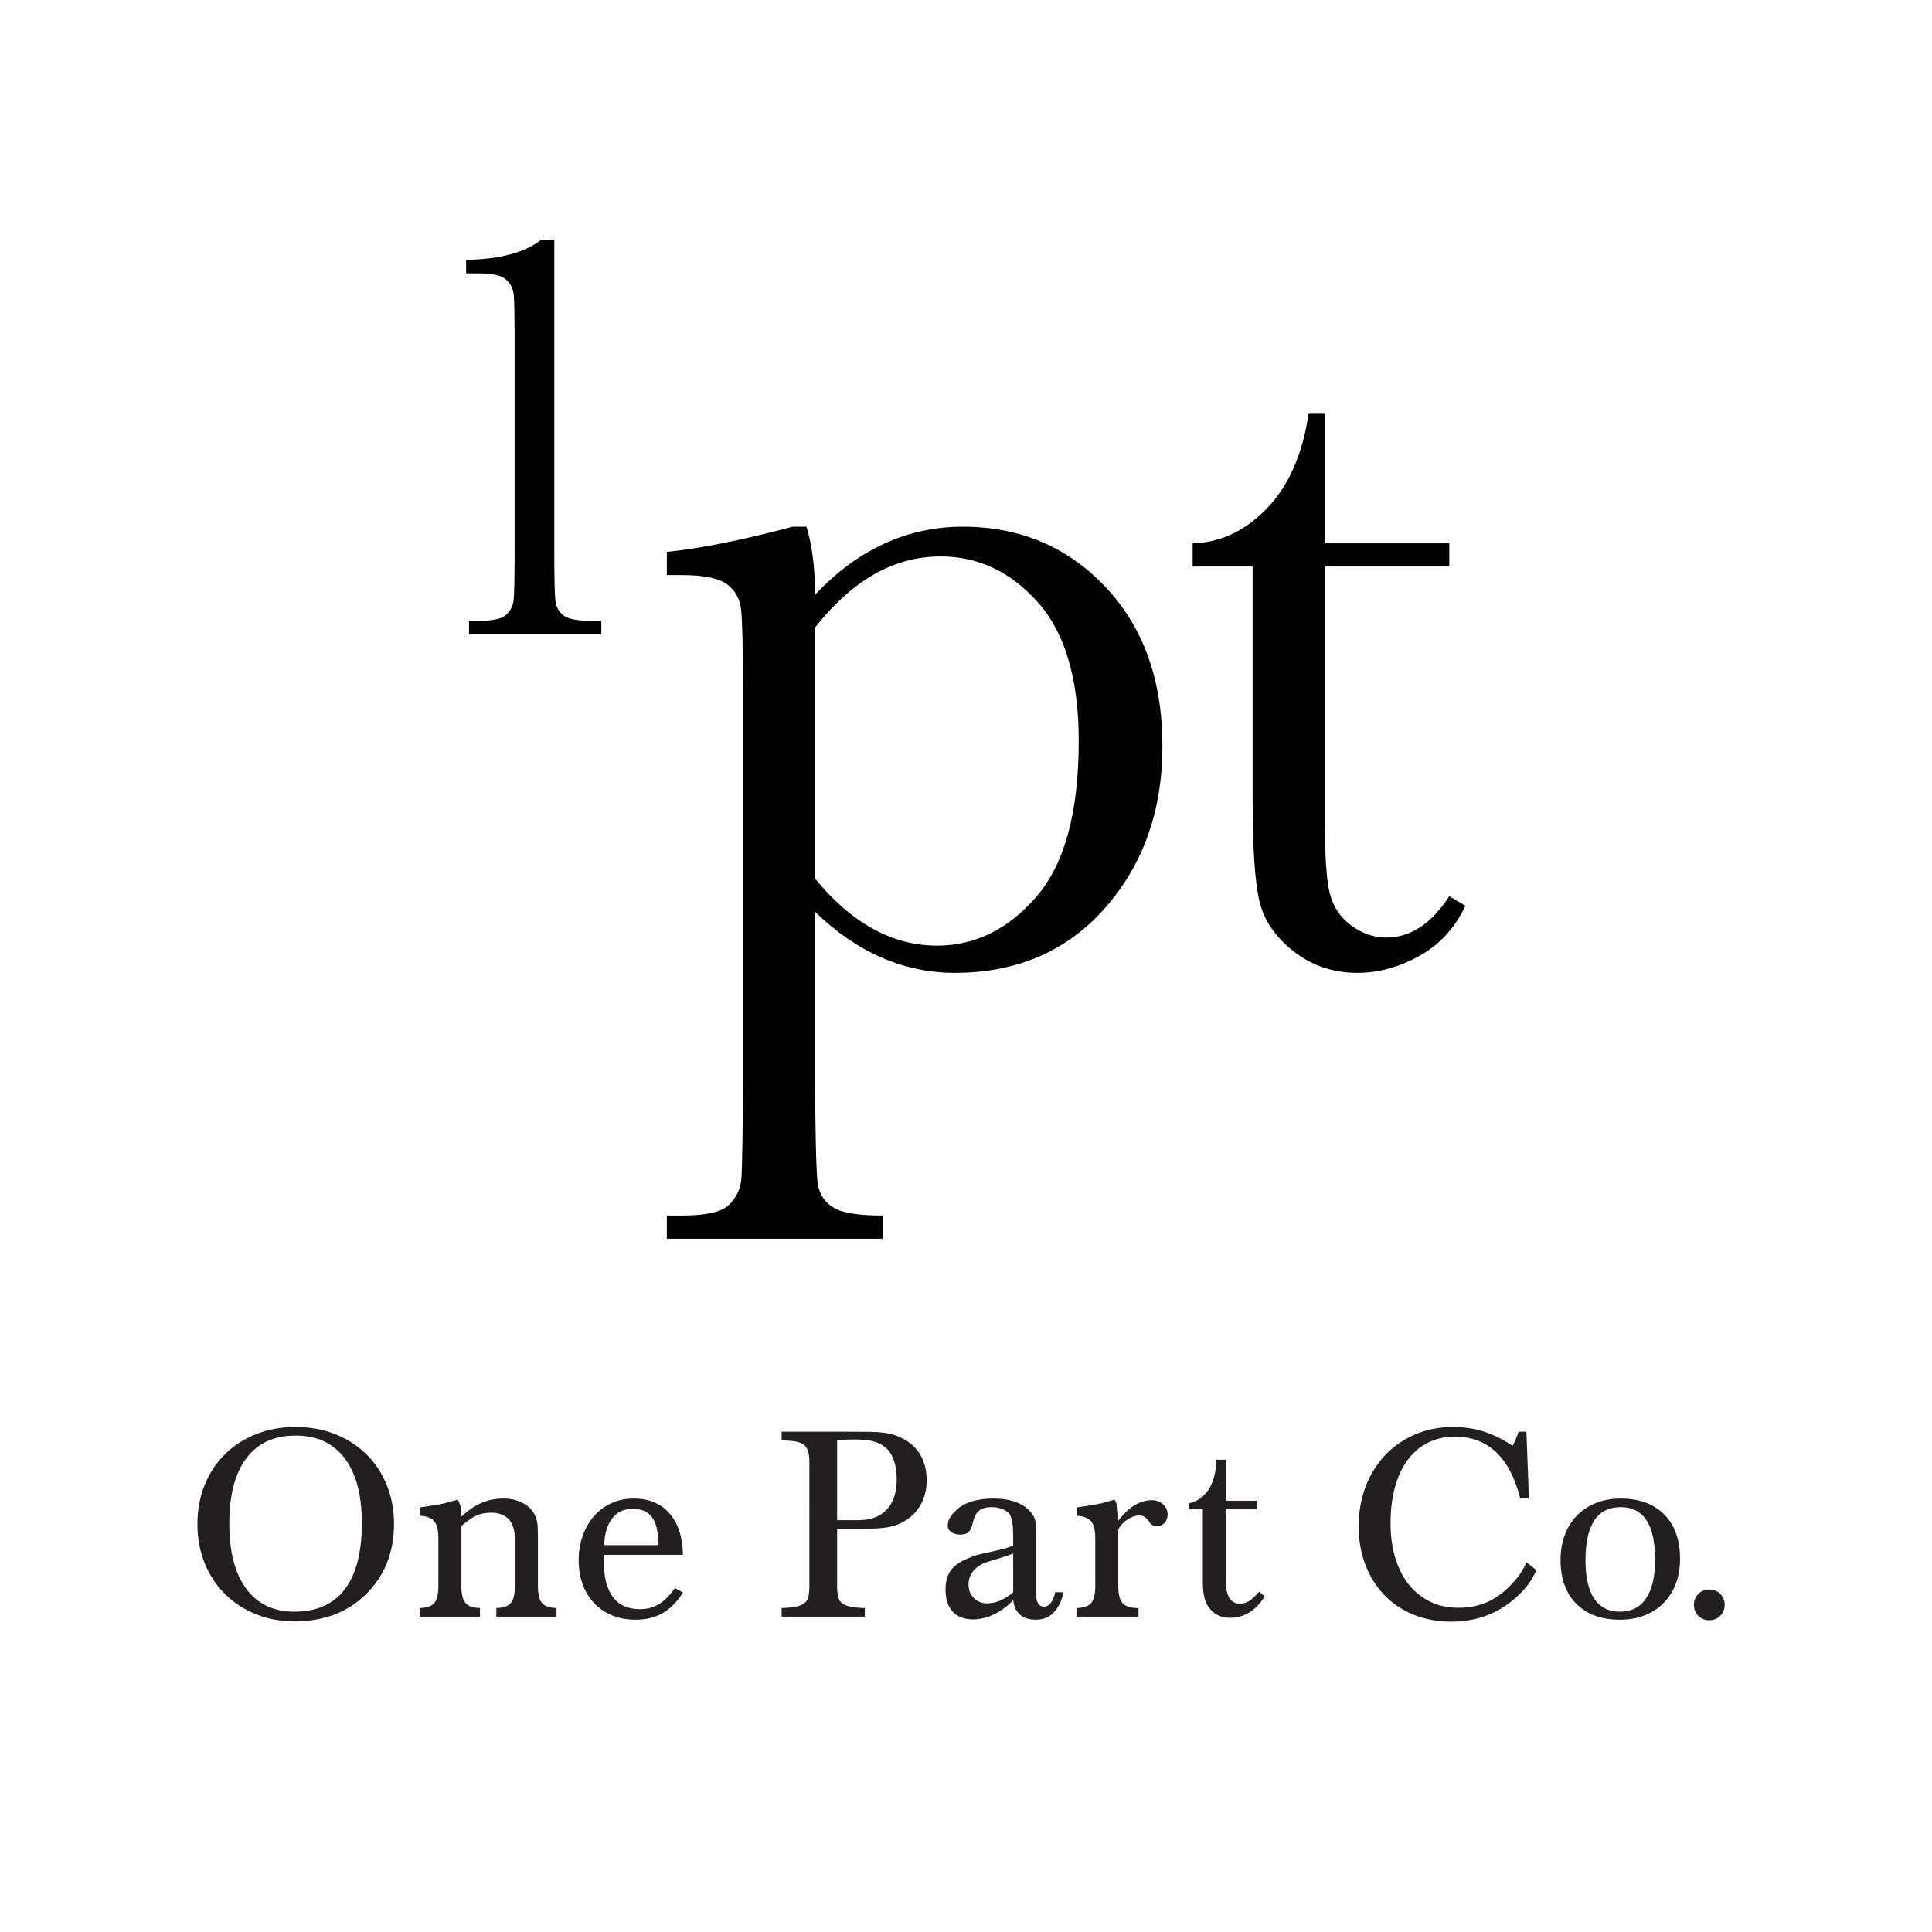 <?xml version="1.0" encoding="UTF-8" standalone="no"?>
<svg
   xmlns:dc="http://purl.org/dc/elements/1.1/"
   xmlns:cc="http://creativecommons.org/ns#"
   xmlns:rdf="http://www.w3.org/1999/02/22-rdf-syntax-ns#"
   xmlns:svg="http://www.w3.org/2000/svg"
   xmlns="http://www.w3.org/2000/svg"
   xmlns:sodipodi="http://sodipodi.sourceforge.net/DTD/sodipodi-0.dtd"
   xmlns:inkscape="http://www.inkscape.org/namespaces/inkscape"
   version="1.1"
   id="svg2"
   xml:space="preserve"
   width="1333.333"
   height="1333.333"
   viewBox="0 0 1333.333 1333.333"
   sodipodi:docname="1pt REVISED LockUp Black.ai.svg"
   inkscape:version="1.0.2 (e86c870879, 2021-01-15)"><defs
     id="defs6"><clipPath
       clipPathUnits="userSpaceOnUse"
       id="clipPath18"><path
         d="M 0,1000 H 1000 V 0 H 0 Z"
         id="path16" /></clipPath></defs><sodipodi:namedview
     pagecolor="#ffffff"
     bordercolor="#666666"
     borderopacity="1"
     objecttolerance="10"
     gridtolerance="10"
     guidetolerance="10"
     inkscape:pageopacity="0"
     inkscape:pageshadow="2"
     inkscape:window-width="859"
     inkscape:window-height="480"
     id="namedview4"
     showgrid="false"
     inkscape:zoom="0.64575004"
     inkscape:cx="666.66663"
     inkscape:cy="666.66663"
     inkscape:window-x="0"
     inkscape:window-y="0"
     inkscape:window-maximized="0"
     inkscape:current-layer="g10" /><g
     id="g10"
     inkscape:groupmode="layer"
     inkscape:label="1pt REVISED LockUp Black"
     transform="matrix(1.333,0,0,-1.333,0,1333.333)"><g
       id="g12"><g
         id="g14"
         clip-path="url(#clipPath18)"><g
           id="g20"
           transform="translate(280.277,876.215)"><path
             d="m 0,0 h 6.696 v -161.607 c 0,-13.292 0.176,-21.662 0.533,-25.109 0.354,-3.451 1.799,-6.087 4.336,-7.913 2.535,-1.827 7.05,-2.739 13.543,-2.739 h 5.936 v -7 h -68.479 v 7 h 5.022 c 7.305,0 12.046,1.039 14.229,3.119 2.18,2.078 3.447,4.566 3.804,7.457 0.354,2.891 0.533,11.284 0.533,25.185 v 108.346 c 0,13.696 -0.153,21.99 -0.457,24.881 -0.304,2.89 -1.598,5.425 -3.88,7.609 -2.283,2.179 -7.027,3.271 -14.229,3.271 h -6.543 v 7 C -21.406,-10.196 -8.421,-6.696 0,0"
             style="fill:#000000;fill-opacity:1;fill-rule:nonzero;stroke:none"
             id="path22" /></g><g
           id="g24"
           transform="translate(421.976,545.382)"><path
             d="m 0,0 c 9.396,-11.484 19.356,-20.143 29.886,-25.971 10.526,-5.832 21.619,-8.744 33.28,-8.744 19.661,0 36.803,8.438 51.42,25.319 14.617,16.876 21.926,43.761 21.926,80.654 0,32.015 -7.048,55.943 -21.143,71.779 -14.095,15.833 -30.89,23.753 -50.376,23.753 -12.007,0 -23.406,-3.047 -34.193,-9.136 C 20.009,151.562 9.743,142.34 0,129.986 Z m -11.485,182.19 h 7.048 C -1.481,172.443 0,160.697 0,146.953 c 11.134,11.831 23.1,20.661 35.89,26.493 12.789,5.827 26.317,8.744 40.588,8.744 29.58,0 54.202,-10.4 73.868,-31.191 19.661,-20.797 29.494,-48.248 29.494,-82.352 0,-33.41 -9.877,-61.338 -29.626,-83.786 -19.751,-22.447 -45.722,-33.671 -77.913,-33.671 -13.226,0 -25.885,2.655 -37.978,7.961 C 22.228,-35.543 10.787,-27.667 0,-17.227 v -81.176 c 0,-24.707 0.477,-54.482 1.436,-59.879 0.954,-5.39 3.695,-9.437 8.221,-12.135 4.523,-2.698 12.962,-4.047 25.319,-4.047 v -12.007 H -76.739 v 12.007 h 7.83 c 12.354,0 20.401,1.786 24.144,5.349 3.74,3.57 5.914,7.831 6.526,12.792 0.607,4.958 0.913,34.082 0.913,57.92 V 95.793 c 0,22.794 -0.306,37.15 -0.913,43.068 -0.612,5.914 -3.091,10.441 -7.439,13.573 -4.352,3.132 -12.096,4.698 -23.231,4.698 h -7.83 v 12.007 c 17.227,1.737 38.977,6.089 65.254,13.051"
             style="fill:#000000;fill-opacity:1;fill-rule:nonzero;stroke:none"
             id="path26" /></g><g
           id="g28"
           transform="translate(750.327,706.952)"><path
             d="m 0,0 h -64.472 v -129.203 c 0,-19.838 0.869,-33.194 2.611,-40.066 1.737,-6.876 5.437,-12.398 11.093,-16.575 5.653,-4.176 11.701,-6.264 18.141,-6.264 12.528,0 23.401,7.133 32.627,21.403 l 8.353,-4.959 c -5.397,-11.485 -13.357,-20.144 -23.884,-25.971 -10.53,-5.828 -21.187,-8.744 -31.974,-8.744 -12.529,0 -23.536,3.699 -33.018,11.093 -9.487,7.394 -15.402,16.053 -17.749,25.971 -2.351,9.919 -3.525,27.317 -3.525,52.203 V 0 h -31.06 v 12.007 c 14.265,0.347 27.055,6.35 38.369,18.01 11.309,11.656 18.532,28.014 21.664,49.071 h 8.352 V 12.007 l 64.472,0 z"
             style="fill:#000000;fill-opacity:1;fill-rule:nonzero;stroke:none"
             id="path30" /></g><g
           id="g32"
           transform="translate(153.027,257.006)"><path
             d="m 0,0 c -11.104,0 -19.596,-3.907 -25.482,-11.718 -5.886,-7.812 -8.829,-19.099 -8.829,-33.861 0,-14.571 2.919,-25.81 8.757,-33.719 5.837,-7.909 14.163,-11.861 24.98,-11.861 11.484,0 20.169,3.858 26.055,11.574 5.886,7.717 8.829,19.147 8.829,34.293 0,14.57 -2.968,25.762 -8.9,33.574 C 19.474,-3.907 11.004,0 0,0 m 0,4.45 c 7.465,0 14.306,-1.245 20.528,-3.732 6.221,-2.489 11.579,-5.936 16.079,-10.336 4.497,-4.403 8.015,-9.691 10.552,-15.863 2.534,-6.173 3.804,-12.898 3.804,-20.17 0,-14.93 -4.93,-27.182 -14.787,-36.751 -9.474,-9.188 -21.726,-13.782 -36.75,-13.782 -7.275,0 -13.997,1.27 -20.17,3.805 -6.173,2.534 -11.485,6.029 -15.935,10.48 -4.45,4.45 -7.921,9.761 -10.408,15.934 -2.49,6.173 -3.733,12.896 -3.733,20.17 0,7.273 1.243,13.997 3.733,20.17 2.487,6.173 5.98,11.484 10.48,15.935 4.497,4.45 9.856,7.919 16.078,10.408 C -14.309,3.205 -7.465,4.45 0,4.45"
             style="fill:#231f20;fill-opacity:1;fill-rule:nonzero;stroke:none"
             id="path34" /></g><g
           id="g36"
           transform="translate(217.338,219.824)"><path
             d="m 0,0 c 2.584,0.382 4.666,0.693 6.245,0.934 1.579,0.237 3.015,0.477 4.307,0.717 1.292,0.238 2.584,0.55 3.876,0.933 1.292,0.382 3.037,0.861 5.239,1.436 0.766,-1.436 1.268,-2.706 1.508,-3.804 0.238,-1.102 0.359,-2.369 0.359,-3.805 v -1.148 c 3.539,3.253 7.034,5.621 10.48,7.106 3.445,1.483 7.128,2.225 11.053,2.225 3.827,0 7.154,-0.718 9.978,-2.154 2.822,-1.435 4.903,-3.398 6.245,-5.885 0.764,-1.533 1.267,-2.992 1.507,-4.378 0.238,-1.389 0.359,-3.711 0.359,-6.963 v -25.841 c 0,-4.212 0.693,-7.155 2.081,-8.828 1.387,-1.676 3.899,-2.562 7.537,-2.656 v -4.451 H 39.622 v 4.451 c 3.636,0.094 6.149,0.98 7.537,2.656 1.386,1.673 2.081,4.616 2.081,8.828 v 23.975 c 0,9.282 -4.163,13.924 -12.489,13.924 -2.777,0 -5.265,-0.501 -7.465,-1.506 -2.203,-1.005 -4.787,-2.8 -7.752,-5.384 v -31.009 c 0,-4.212 0.693,-7.155 2.081,-8.828 1.386,-1.676 3.899,-2.562 7.537,-2.656 v -4.451 H 0 v 4.451 c 3.636,0.094 6.148,0.98 7.537,2.656 1.386,1.673 2.082,4.616 2.082,8.828 v 24.692 c 0,4.114 -0.718,7.035 -2.154,8.757 C 6.029,-5.455 3.54,-4.499 0,-4.307 Z"
             style="fill:#231f20;fill-opacity:1;fill-rule:nonzero;stroke:none"
             id="path38" /></g><g
           id="g40"
           transform="translate(340.797,200.301)"><path
             d="m 0,0 c 0,2.774 -0.121,4.975 -0.359,6.604 -0.24,1.625 -0.599,3.109 -1.077,4.45 -1.915,5.168 -5.838,7.752 -11.772,7.752 -4.499,0 -8.039,-1.651 -10.623,-4.952 C -26.415,10.552 -27.803,5.933 -27.994,0 Z m -28.137,-5.024 c -0.097,-0.481 -0.144,-0.958 -0.144,-1.436 v -1.005 c 0,-17.133 6.267,-25.697 18.806,-25.697 3.636,0 6.866,0.837 9.69,2.513 2.822,1.672 5.621,4.472 8.398,8.397 l 4.164,-2.297 C 9.712,-29.43 6.195,-32.996 2.225,-35.243 c -3.973,-2.248 -8.638,-3.374 -13.996,-3.374 -4.404,0 -8.423,0.742 -12.06,2.225 -3.638,1.483 -6.747,3.589 -9.331,6.317 -2.584,2.727 -4.571,5.979 -5.958,9.762 -1.388,3.779 -2.081,7.967 -2.081,12.561 0,4.594 0.718,8.851 2.153,12.776 1.436,3.923 3.396,7.297 5.886,10.122 2.488,2.821 5.478,5.024 8.973,6.603 3.492,1.579 7.296,2.368 11.413,2.368 7.846,0 14.019,-2.536 18.518,-7.608 4.498,-5.073 6.842,-12.252 7.035,-21.533 z"
             style="fill:#231f20;fill-opacity:1;fill-rule:nonzero;stroke:none"
             id="path42" /></g><g
           id="g44"
           transform="translate(444.447,213.221)"><path
             d="m 0,0 c 6.316,0 11.197,1.817 14.643,5.455 3.445,3.637 5.168,8.9 5.168,15.792 0,3.923 -0.574,7.368 -1.723,10.336 -1.148,2.965 -2.824,5.215 -5.024,6.747 -1.723,1.242 -3.757,2.129 -6.102,2.656 -2.346,0.525 -5.336,0.789 -8.972,0.789 -1.341,0 -2.68,-0.024 -4.019,-0.071 -1.342,-0.05 -3.015,-0.121 -5.025,-0.216 V 0 Z m -11.054,-34.023 c 0,-2.297 0.166,-4.164 0.503,-5.599 0.334,-1.436 1.027,-2.562 2.081,-3.373 1.052,-0.815 2.512,-1.413 4.379,-1.795 1.866,-0.384 4.329,-0.623 7.393,-0.718 v -4.45 h -43.068 v 4.45 c 3.062,0.095 5.527,0.334 7.394,0.718 1.866,0.382 3.324,0.98 4.378,1.795 1.052,0.811 1.745,1.937 2.082,3.373 0.334,1.435 0.502,3.302 0.502,5.599 V 29.86 c 0,2.297 -0.193,4.163 -0.574,5.599 -0.384,1.436 -1.077,2.584 -2.081,3.445 -1.005,0.862 -2.466,1.458 -4.379,1.795 -1.916,0.334 -4.356,0.549 -7.322,0.646 v 4.45 h 33.737 c 4.881,0 8.804,-0.024 11.771,-0.071 2.966,-0.05 5.406,-0.194 7.322,-0.431 1.913,-0.24 3.492,-0.552 4.737,-0.934 1.243,-0.383 2.584,-0.91 4.02,-1.579 4.401,-2.009 7.752,-4.905 10.049,-8.685 2.297,-3.782 3.445,-8.254 3.445,-13.422 0,-4.882 -1.101,-9.213 -3.302,-12.992 C 29.811,3.898 26.702,0.956 22.682,-1.148 20.385,-2.394 17.752,-3.255 14.787,-3.732 11.819,-4.213 7.846,-4.45 2.871,-4.45 h -13.925 z"
             style="fill:#231f20;fill-opacity:1;fill-rule:nonzero;stroke:none"
             id="path46" /></g><g
           id="g48"
           transform="translate(524.552,195.994)"><path
             d="m 0,0 c -1.055,-0.48 -2.609,-1.055 -4.666,-1.723 -2.059,-0.671 -4.859,-1.532 -8.398,-2.584 -3.159,-0.958 -5.623,-2.465 -7.394,-4.522 -1.771,-2.06 -2.655,-4.475 -2.655,-7.25 0,-2.776 0.908,-5.096 2.727,-6.962 1.817,-1.866 4.114,-2.8 6.892,-2.8 4.496,0 8.994,1.913 13.494,5.742 z m 26.127,-20.099 c -2.297,-9.474 -7.084,-14.212 -14.356,-14.212 -6.988,0 -10.91,3.397 -11.771,10.193 -1.246,-1.436 -2.705,-2.777 -4.379,-4.02 -1.676,-1.245 -3.424,-2.321 -5.24,-3.229 -1.819,-0.911 -3.686,-1.602 -5.599,-2.082 -1.916,-0.478 -3.732,-0.718 -5.455,-0.718 -4.594,0 -8.136,1.337 -10.623,4.009 -2.49,2.674 -3.733,6.491 -3.733,11.457 0,4.009 0.862,7.255 2.584,9.737 1.723,2.482 4.641,4.583 8.758,6.301 0.955,0.382 1.793,0.716 2.511,1.003 0.718,0.287 1.579,0.572 2.584,0.859 1.005,0.287 2.273,0.597 3.805,0.931 1.529,0.334 3.59,0.787 6.174,1.361 1.051,0.285 1.937,0.5 2.654,0.644 0.719,0.143 1.387,0.309 2.01,0.501 0.623,0.19 1.244,0.405 1.867,0.643 0.621,0.238 1.314,0.502 2.082,0.789 v 4.87 c 0,5.537 -0.574,9.257 -1.723,11.168 -0.767,1.145 -2.009,2.076 -3.732,2.793 -1.723,0.716 -3.639,1.075 -5.742,1.075 -2.872,0 -5.05,-0.623 -6.533,-1.867 -1.485,-1.245 -2.562,-3.398 -3.23,-6.46 -0.48,-2.106 -1.174,-3.613 -2.082,-4.522 -0.91,-0.91 -2.321,-1.363 -4.234,-1.363 -1.916,0 -3.495,0.43 -4.738,1.292 -1.245,0.861 -1.866,1.96 -1.866,3.301 0,2.872 1.579,5.646 4.737,8.327 4.307,3.827 10.574,5.742 18.807,5.742 7.846,0 13.828,-1.819 17.943,-5.455 0.862,-0.862 1.581,-1.676 2.155,-2.441 0.574,-0.766 1.027,-1.603 1.363,-2.511 0.334,-0.912 0.549,-1.988 0.646,-3.231 0.094,-1.245 0.143,-2.727 0.143,-4.45 v -31.44 c 0,-4.306 1.34,-6.459 4.02,-6.459 2.488,0 4.355,2.153 5.599,6.459 l 0.287,1.005 z"
             style="fill:#231f20;fill-opacity:1;fill-rule:nonzero;stroke:none"
             id="path50" /></g><g
           id="g52"
           transform="translate(578.958,179.197)"><path
             d="m 0,0 c 0,-4.212 0.718,-7.155 2.153,-8.828 1.436,-1.676 3.923,-2.562 7.465,-2.656 l 0.861,-0.144 v -4.307 h -32.013 v 4.451 c 3.636,0.094 6.148,0.98 7.537,2.656 1.386,1.673 2.081,4.616 2.081,8.828 v 24.692 c 0,4.114 -0.718,7.035 -2.153,8.757 -1.436,1.723 -3.925,2.679 -7.465,2.871 v 4.307 c 2.584,0.382 4.666,0.693 6.245,0.934 1.579,0.237 3.015,0.477 4.307,0.717 1.292,0.238 2.606,0.55 3.947,0.933 1.34,0.382 3.062,0.861 5.169,1.435 C -1.102,43.211 -0.6,41.775 -0.359,40.34 -0.121,38.904 0,36.702 0,33.736 c 5.358,7.082 11.147,10.623 17.37,10.623 2.297,0 4.235,-0.717 5.815,-2.153 1.579,-1.435 2.368,-3.207 2.368,-5.311 0,-1.628 -0.528,-3.04 -1.579,-4.235 -1.054,-1.198 -2.346,-1.795 -3.876,-1.795 -0.862,0 -1.604,0.166 -2.226,0.503 -0.623,0.334 -1.269,0.98 -1.937,1.938 -1.436,2.104 -3.065,3.158 -4.881,3.158 -2.01,0 -4.07,-0.671 -6.173,-2.01 C 2.774,33.113 1.148,31.391 0,29.286 Z"
             style="fill:#231f20;fill-opacity:1;fill-rule:nonzero;stroke:none"
             id="path54" /></g><g
           id="g56"
           transform="translate(650.591,218.819)"><path
             d="m 0,0 h -15.935 v -37.147 c 0,-7.775 2.441,-11.663 7.322,-11.663 1.722,0 3.276,0.431 4.665,1.292 1.386,0.862 3.134,2.488 5.24,4.881 l 2.871,-2.44 c -4.594,-7.37 -10.576,-11.054 -17.944,-11.054 -4.978,0 -8.758,1.967 -11.342,5.902 -0.957,1.438 -1.65,3.187 -2.081,5.25 -0.431,2.064 -0.647,4.68 -0.647,7.847 V 0 h -7.034 v 3.141 c 4.307,1.045 7.681,3.472 10.121,7.281 2.441,3.807 3.755,8.898 3.948,15.275 h 4.881 V 4.45 L 0,4.45 Z"
             style="fill:#231f20;fill-opacity:1;fill-rule:nonzero;stroke:none"
             id="path58" /></g><g
           id="g60"
           transform="translate(791.565,224.418)"><path
             d="m 0,0 h -4.45 c -5.455,21.341 -16.749,32.014 -33.88,32.014 -5.168,0 -9.812,-1.03 -13.925,-3.086 -4.116,-2.06 -7.608,-5.026 -10.479,-8.902 -2.871,-3.876 -5.075,-8.59 -6.604,-14.14 -1.532,-5.551 -2.297,-11.772 -2.297,-18.662 0,-6.701 0.836,-12.754 2.512,-18.161 1.674,-5.408 4.042,-10.001 7.106,-13.781 3.062,-3.782 6.747,-6.7 11.054,-8.757 4.307,-2.059 9.139,-3.087 14.499,-3.087 5.647,0 10.768,1.052 15.361,3.159 4.594,2.104 8.948,5.455 13.064,10.049 3.061,3.349 5.311,6.794 6.747,10.336 l 5.168,-4.019 c -1.054,-2.394 -2.202,-4.5 -3.445,-6.317 -1.245,-1.819 -2.92,-3.782 -5.025,-5.886 -9.668,-9.667 -21.533,-14.499 -35.602,-14.499 -7.083,0 -13.567,1.198 -19.452,3.589 -5.886,2.391 -10.935,5.764 -15.146,10.121 -4.212,4.353 -7.489,9.568 -9.833,15.647 -2.347,6.076 -3.518,12.752 -3.518,20.027 0,7.464 1.221,14.355 3.662,20.672 2.44,6.317 5.836,11.747 10.192,16.293 4.353,4.545 9.521,8.087 15.504,10.624 5.98,2.535 12.513,3.804 19.596,3.804 5.549,0 10.814,-0.789 15.792,-2.368 4.974,-1.579 9.952,-4.045 14.929,-7.394 0.478,0.765 1.005,1.842 1.579,3.231 0.575,1.386 1.099,2.75 1.579,4.091 h 4.02 z"
             style="fill:#231f20;fill-opacity:1;fill-rule:nonzero;stroke:none"
             id="path62" /></g><g
           id="g64"
           transform="translate(839.083,219.968)"><path
             d="m 0,0 c -12.155,0 -18.232,-9.163 -18.232,-27.489 0,-8.783 1.507,-15.416 4.522,-19.903 3.015,-4.486 7.44,-6.729 13.279,-6.729 5.933,0 10.455,2.29 13.567,6.873 3.108,4.58 4.665,11.263 4.665,20.044 C 17.801,-9.068 11.866,0 0,0 m 0,4.45 c 9.569,0 17.083,-2.752 22.538,-8.254 5.455,-5.505 8.184,-13.185 8.184,-23.041 0,-4.787 -0.743,-9.093 -2.226,-12.921 -1.485,-3.828 -3.589,-7.13 -6.316,-9.905 -2.728,-2.776 -6.007,-4.905 -9.834,-6.388 -3.829,-1.483 -8.089,-2.225 -12.777,-2.225 -9.571,0 -17.084,2.75 -22.539,8.255 -5.455,5.502 -8.182,13.039 -8.182,22.61 0,4.784 0.74,9.138 2.225,13.064 1.483,3.922 3.589,7.272 6.317,10.048 2.727,2.775 6.005,4.929 9.834,6.46 C -8.95,3.684 -4.69,4.45 0,4.45"
             style="fill:#231f20;fill-opacity:1;fill-rule:nonzero;stroke:none"
             id="path66" /></g><g
           id="g68"
           transform="translate(884.876,177.331)"><path
             d="m 0,0 c 2.297,0 4.211,-0.767 5.742,-2.297 1.53,-1.532 2.298,-3.398 2.298,-5.599 0,-2.296 -0.768,-4.211 -2.298,-5.742 -1.531,-1.529 -3.445,-2.297 -5.742,-2.297 -2.202,0 -4.068,0.768 -5.599,2.297 -1.532,1.531 -2.297,3.446 -2.297,5.742 0,2.201 0.765,4.067 2.297,5.599 C -4.068,-0.767 -2.202,0 0,0"
             style="fill:#231f20;fill-opacity:1;fill-rule:nonzero;stroke:none"
             id="path70" /></g></g></g></g></svg>
